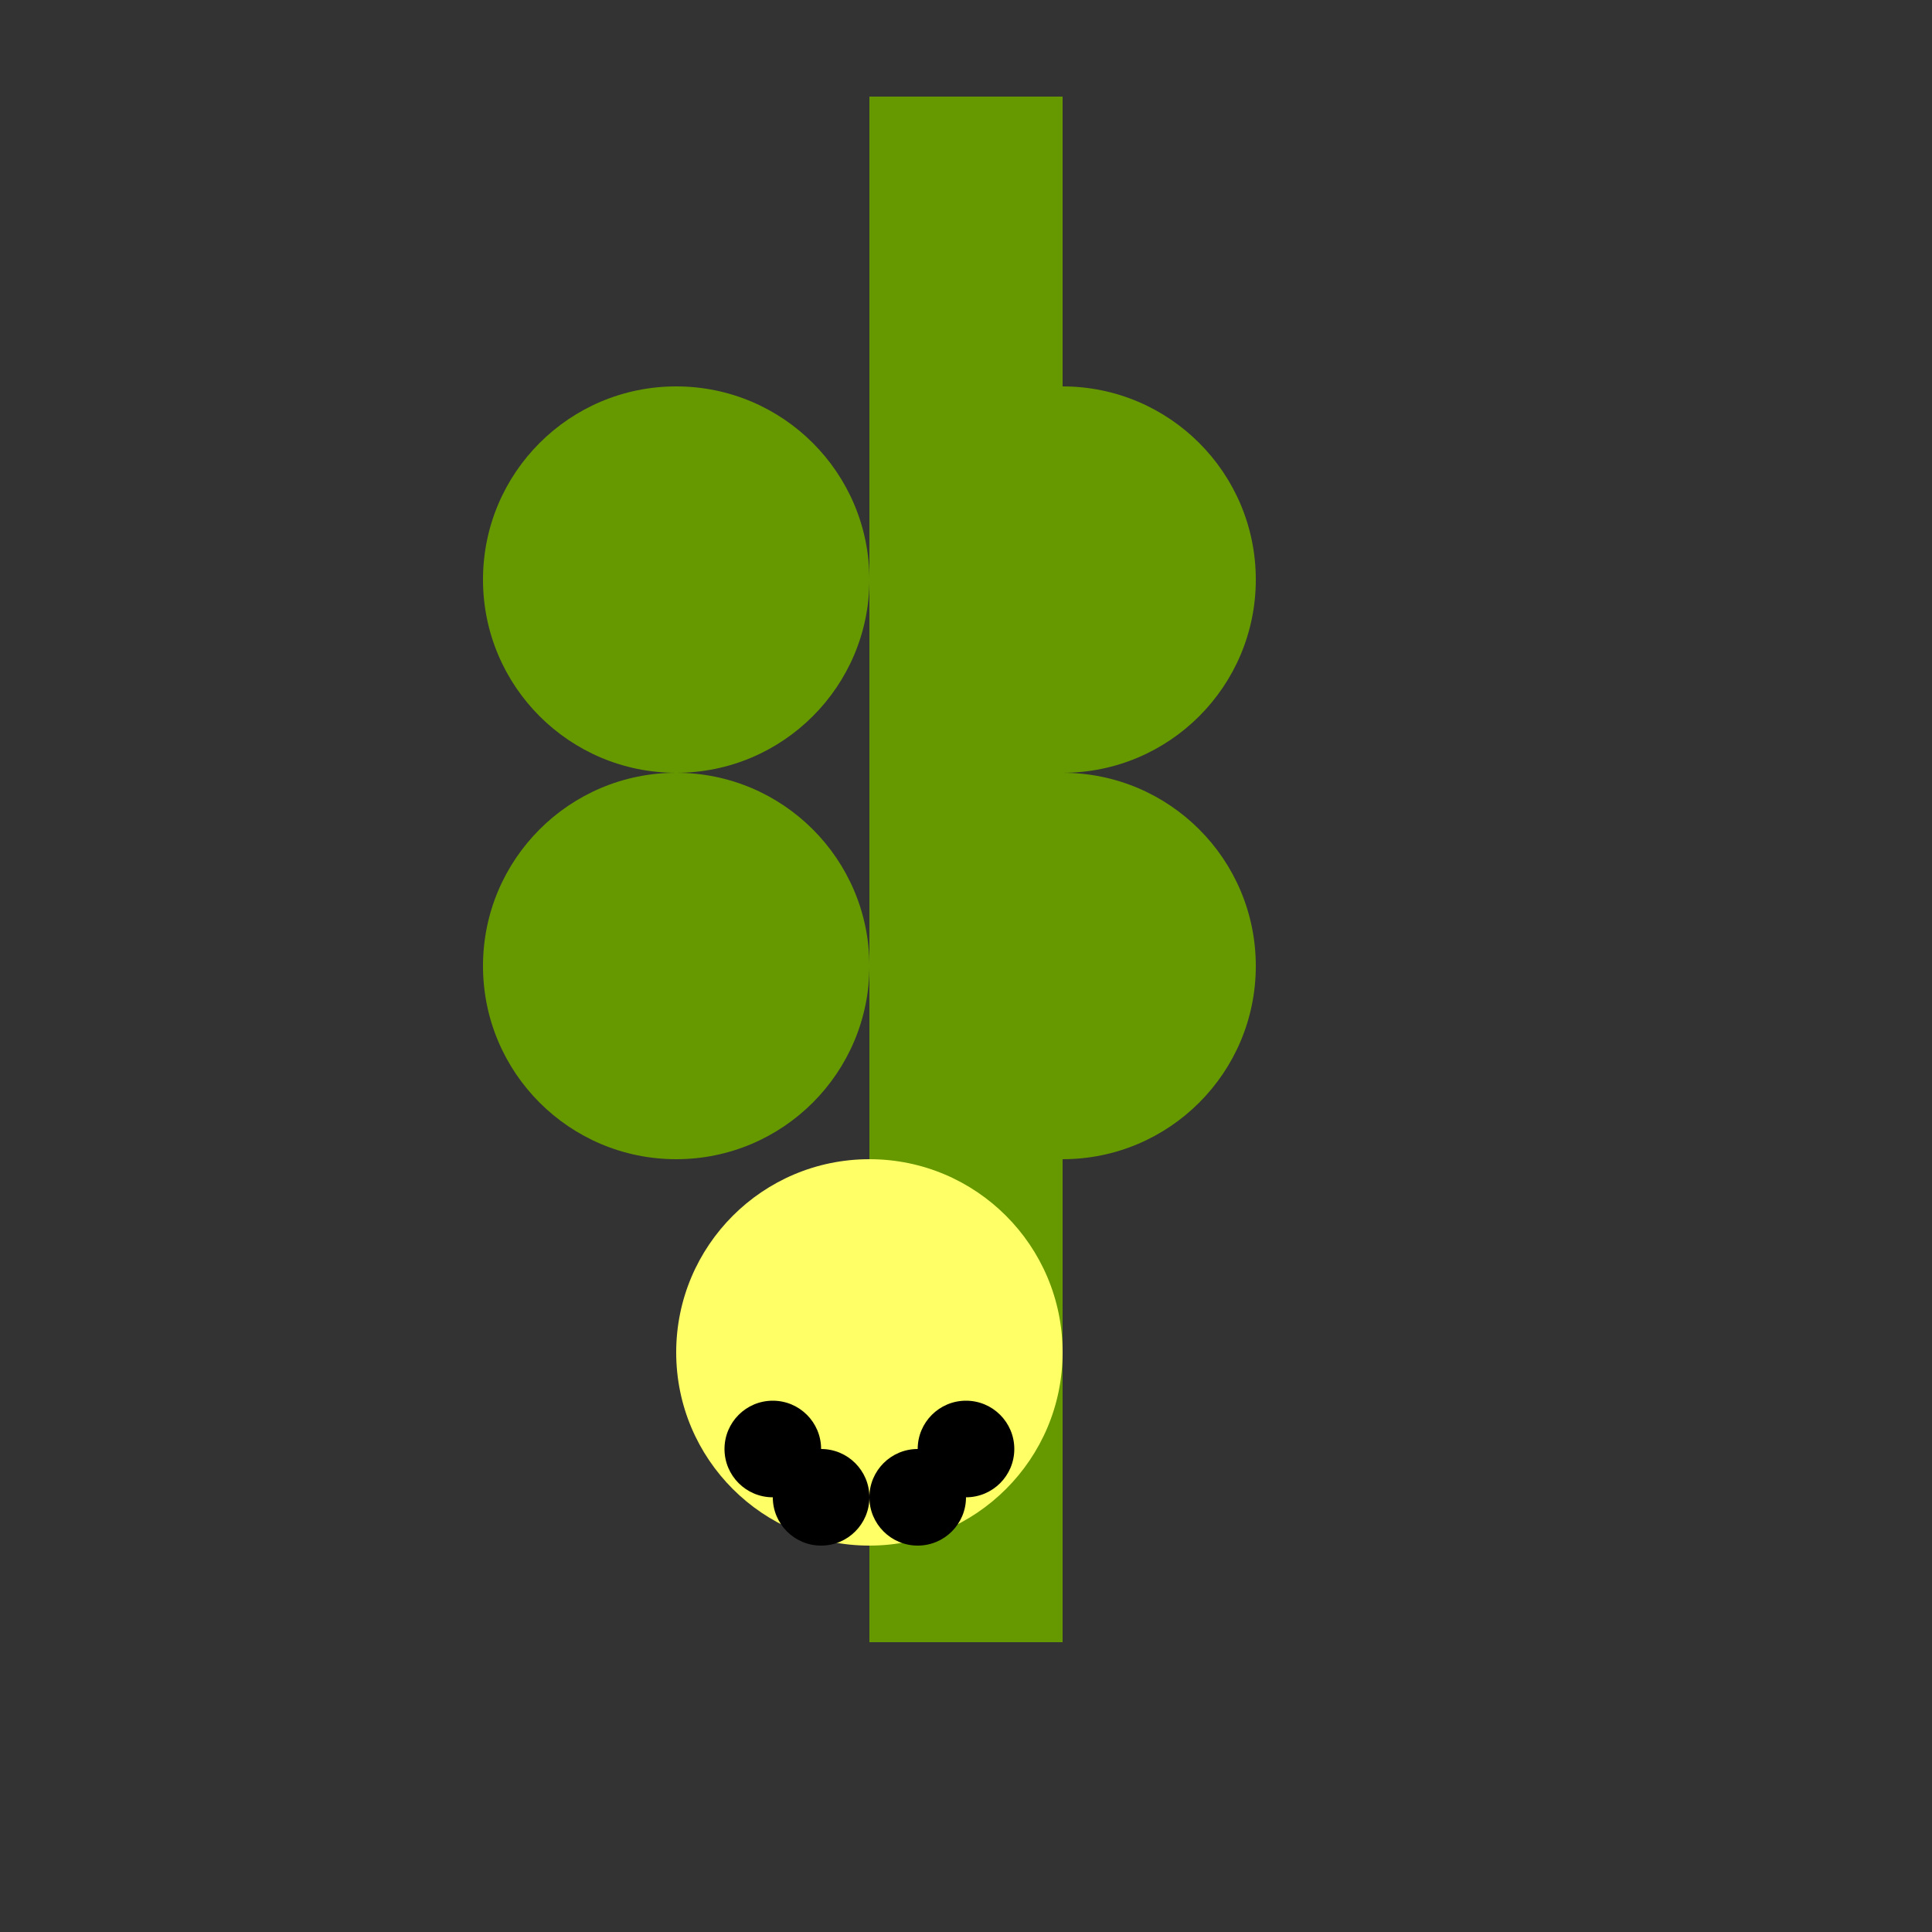 <svg width="200" height="200" xmlns="http://www.w3.org/2000/svg"><rect width="100%" height="100%" fill="#333333" stroke="none"/> <!-- stem of dandelion --> <rect x="90" y="10" width="20" height="160" fill="#669900" /> <!-- leaves of dandelion --> <circle cx="70" cy="60" r="20" fill="#669900" /> <circle cx="110" cy="60" r="20" fill="#669900" /> <circle cx="70" cy="100" r="20" fill="#669900" /> <circle cx="110" cy="100" r="20" fill="#669900" /> <!-- center of dandelion --> <circle cx="90" cy="140" r="20" fill="#ffff66" /> <!-- seeds of dandelion --> <circle cx="80" cy="150" r="5" fill="#000000" /> <circle cx="100" cy="150" r="5" fill="#000000" /> <circle cx="85" cy="155" r="5" fill="#000000" /> <circle cx="95" cy="155" r="5" fill="#000000" /> </svg>